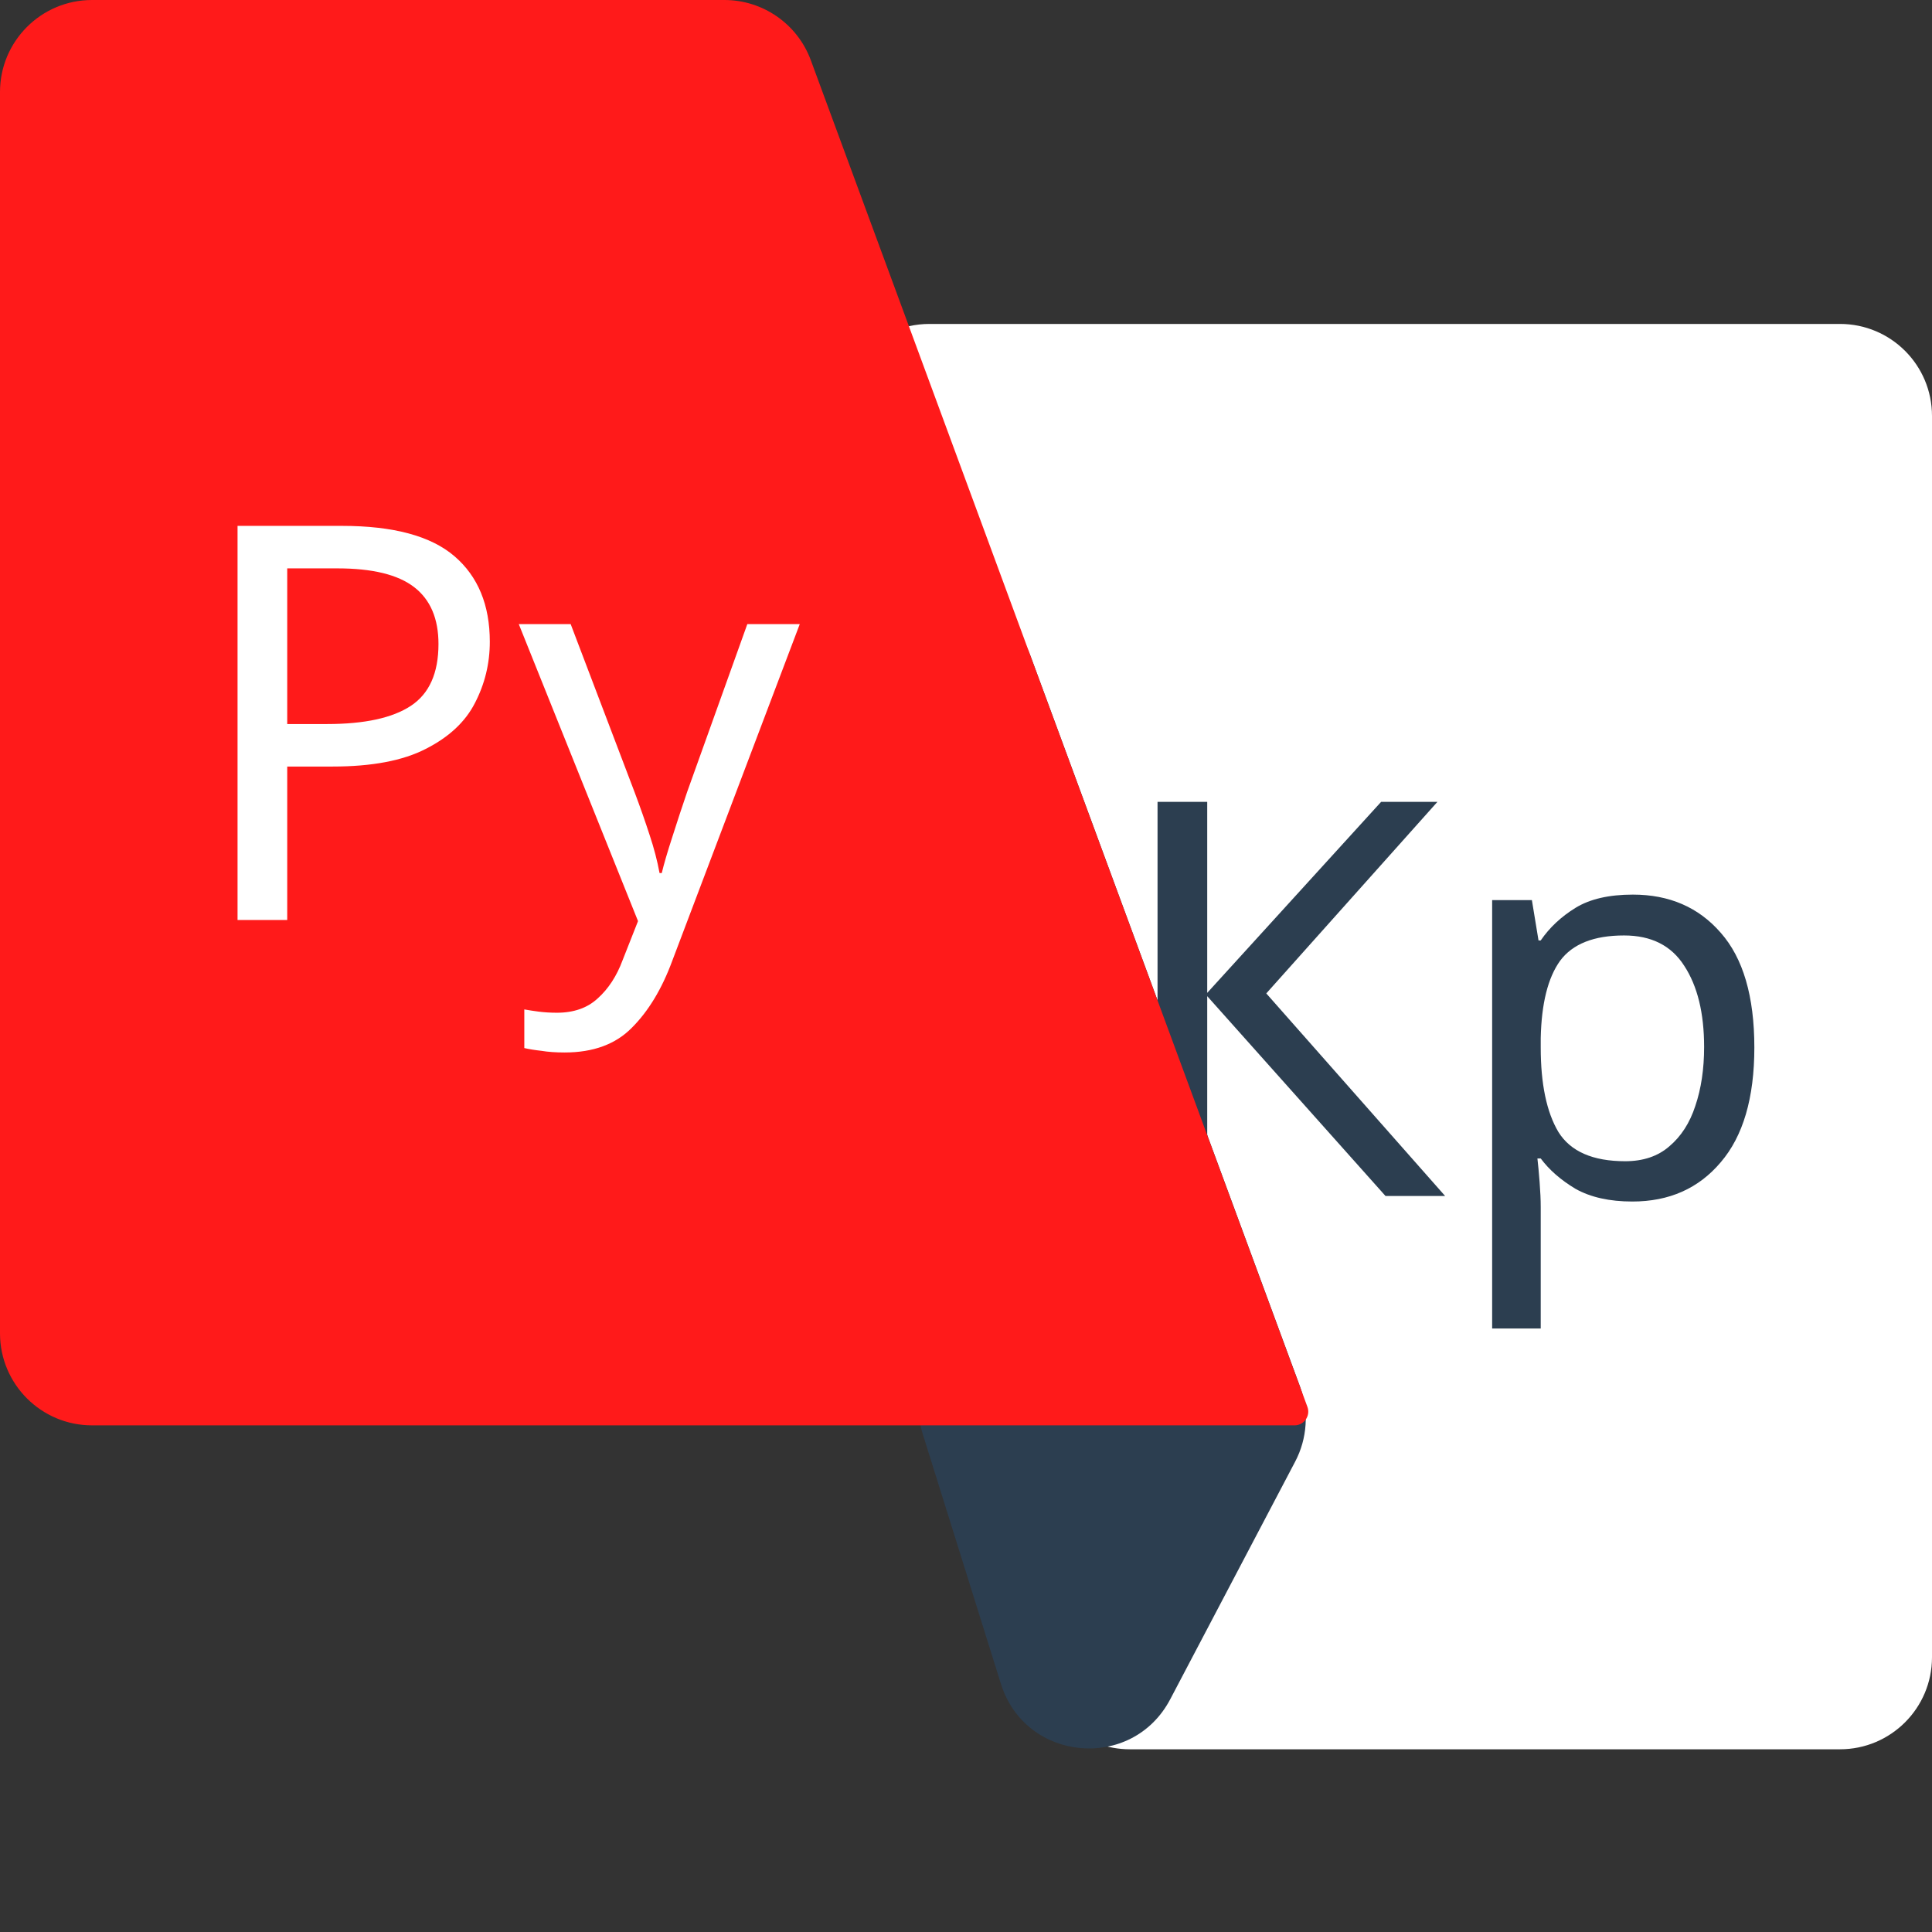 <svg width="21" height="21" viewBox="0 0 21 21" fill="none" xmlns="http://www.w3.org/2000/svg">
<rect x="0" y="0" width="21" height="21" fill="#333333" stroke="none"/>
<path d="M20 19.014H12.28C11.789 19.014 11.371 18.657 11.293 18.173L9.116 4.68C9.018 4.072 9.487 3.521 10.103 3.521H20C20.552 3.521 21 3.968 21 4.521V18.014C21 18.566 20.552 19.014 20 19.014Z" fill="white"/>
<path d="M12.72 18.47L14.078 15.887C14.21 15.636 14.229 15.341 14.132 15.075L11.204 7.137C10.799 6.04 9.162 6.411 9.27 7.575L9.99 15.387C9.997 15.457 10.01 15.527 10.032 15.594L10.88 18.304C11.146 19.153 12.306 19.258 12.72 18.47Z" fill="#2C3E50"/>
<path d="M15.708 13H15.06L13.122 10.828V13H12.582V8.716H13.122V10.792L15.012 8.716H15.624L13.764 10.798L15.708 13ZM17.749 9.724C18.145 9.724 18.463 9.862 18.703 10.138C18.947 10.414 19.069 10.83 19.069 11.386C19.069 11.934 18.947 12.35 18.703 12.634C18.463 12.918 18.143 13.06 17.743 13.06C17.495 13.06 17.289 13.014 17.125 12.922C16.965 12.826 16.839 12.716 16.747 12.592H16.711C16.719 12.66 16.727 12.746 16.735 12.85C16.743 12.954 16.747 13.044 16.747 13.12V14.44H16.219V9.784H16.651L16.723 10.222H16.747C16.843 10.082 16.969 9.964 17.125 9.868C17.281 9.772 17.489 9.724 17.749 9.724ZM17.653 10.168C17.325 10.168 17.093 10.26 16.957 10.444C16.825 10.628 16.755 10.908 16.747 11.284V11.386C16.747 11.782 16.811 12.088 16.939 12.304C17.071 12.516 17.313 12.622 17.665 12.622C17.861 12.622 18.021 12.568 18.145 12.46C18.273 12.352 18.367 12.206 18.427 12.022C18.491 11.834 18.523 11.62 18.523 11.38C18.523 11.012 18.451 10.718 18.307 10.498C18.167 10.278 17.949 10.168 17.653 10.168Z" fill="#2C3E50"/>
<path d="M1 0H7.874C8.293 0 8.668 0.261 8.813 0.654L14.211 15.292C14.247 15.389 14.175 15.493 14.071 15.493H9.643H1C0.448 15.493 0 15.045 0 14.493V1C0 0.448 0.448 0 1 0Z" fill="#FF1A1A"/>
<path d="M3.716 5.716C4.276 5.716 4.684 5.826 4.94 6.046C5.196 6.266 5.324 6.576 5.324 6.976C5.324 7.212 5.27 7.434 5.162 7.642C5.058 7.846 4.88 8.012 4.628 8.14C4.38 8.268 4.042 8.332 3.614 8.332H3.122V10H2.582V5.716H3.716ZM3.668 6.178H3.122V7.87H3.554C3.962 7.87 4.266 7.804 4.466 7.672C4.666 7.54 4.766 7.316 4.766 7C4.766 6.724 4.678 6.518 4.502 6.382C4.326 6.246 4.048 6.178 3.668 6.178ZM5.639 6.784H6.203L6.899 8.614C6.959 8.774 7.013 8.928 7.061 9.076C7.109 9.22 7.145 9.358 7.169 9.49H7.193C7.217 9.39 7.255 9.26 7.307 9.1C7.359 8.936 7.413 8.772 7.469 8.608L8.123 6.784H8.693L7.307 10.444C7.195 10.748 7.049 10.99 6.869 11.17C6.693 11.35 6.449 11.44 6.137 11.44C6.041 11.44 5.957 11.434 5.885 11.422C5.813 11.414 5.751 11.404 5.699 11.392V10.972C5.743 10.98 5.795 10.988 5.855 10.996C5.919 11.004 5.985 11.008 6.053 11.008C6.237 11.008 6.385 10.956 6.497 10.852C6.613 10.748 6.703 10.61 6.767 10.438L6.935 10.012L5.639 6.784Z" fill="white"/>
</svg>

